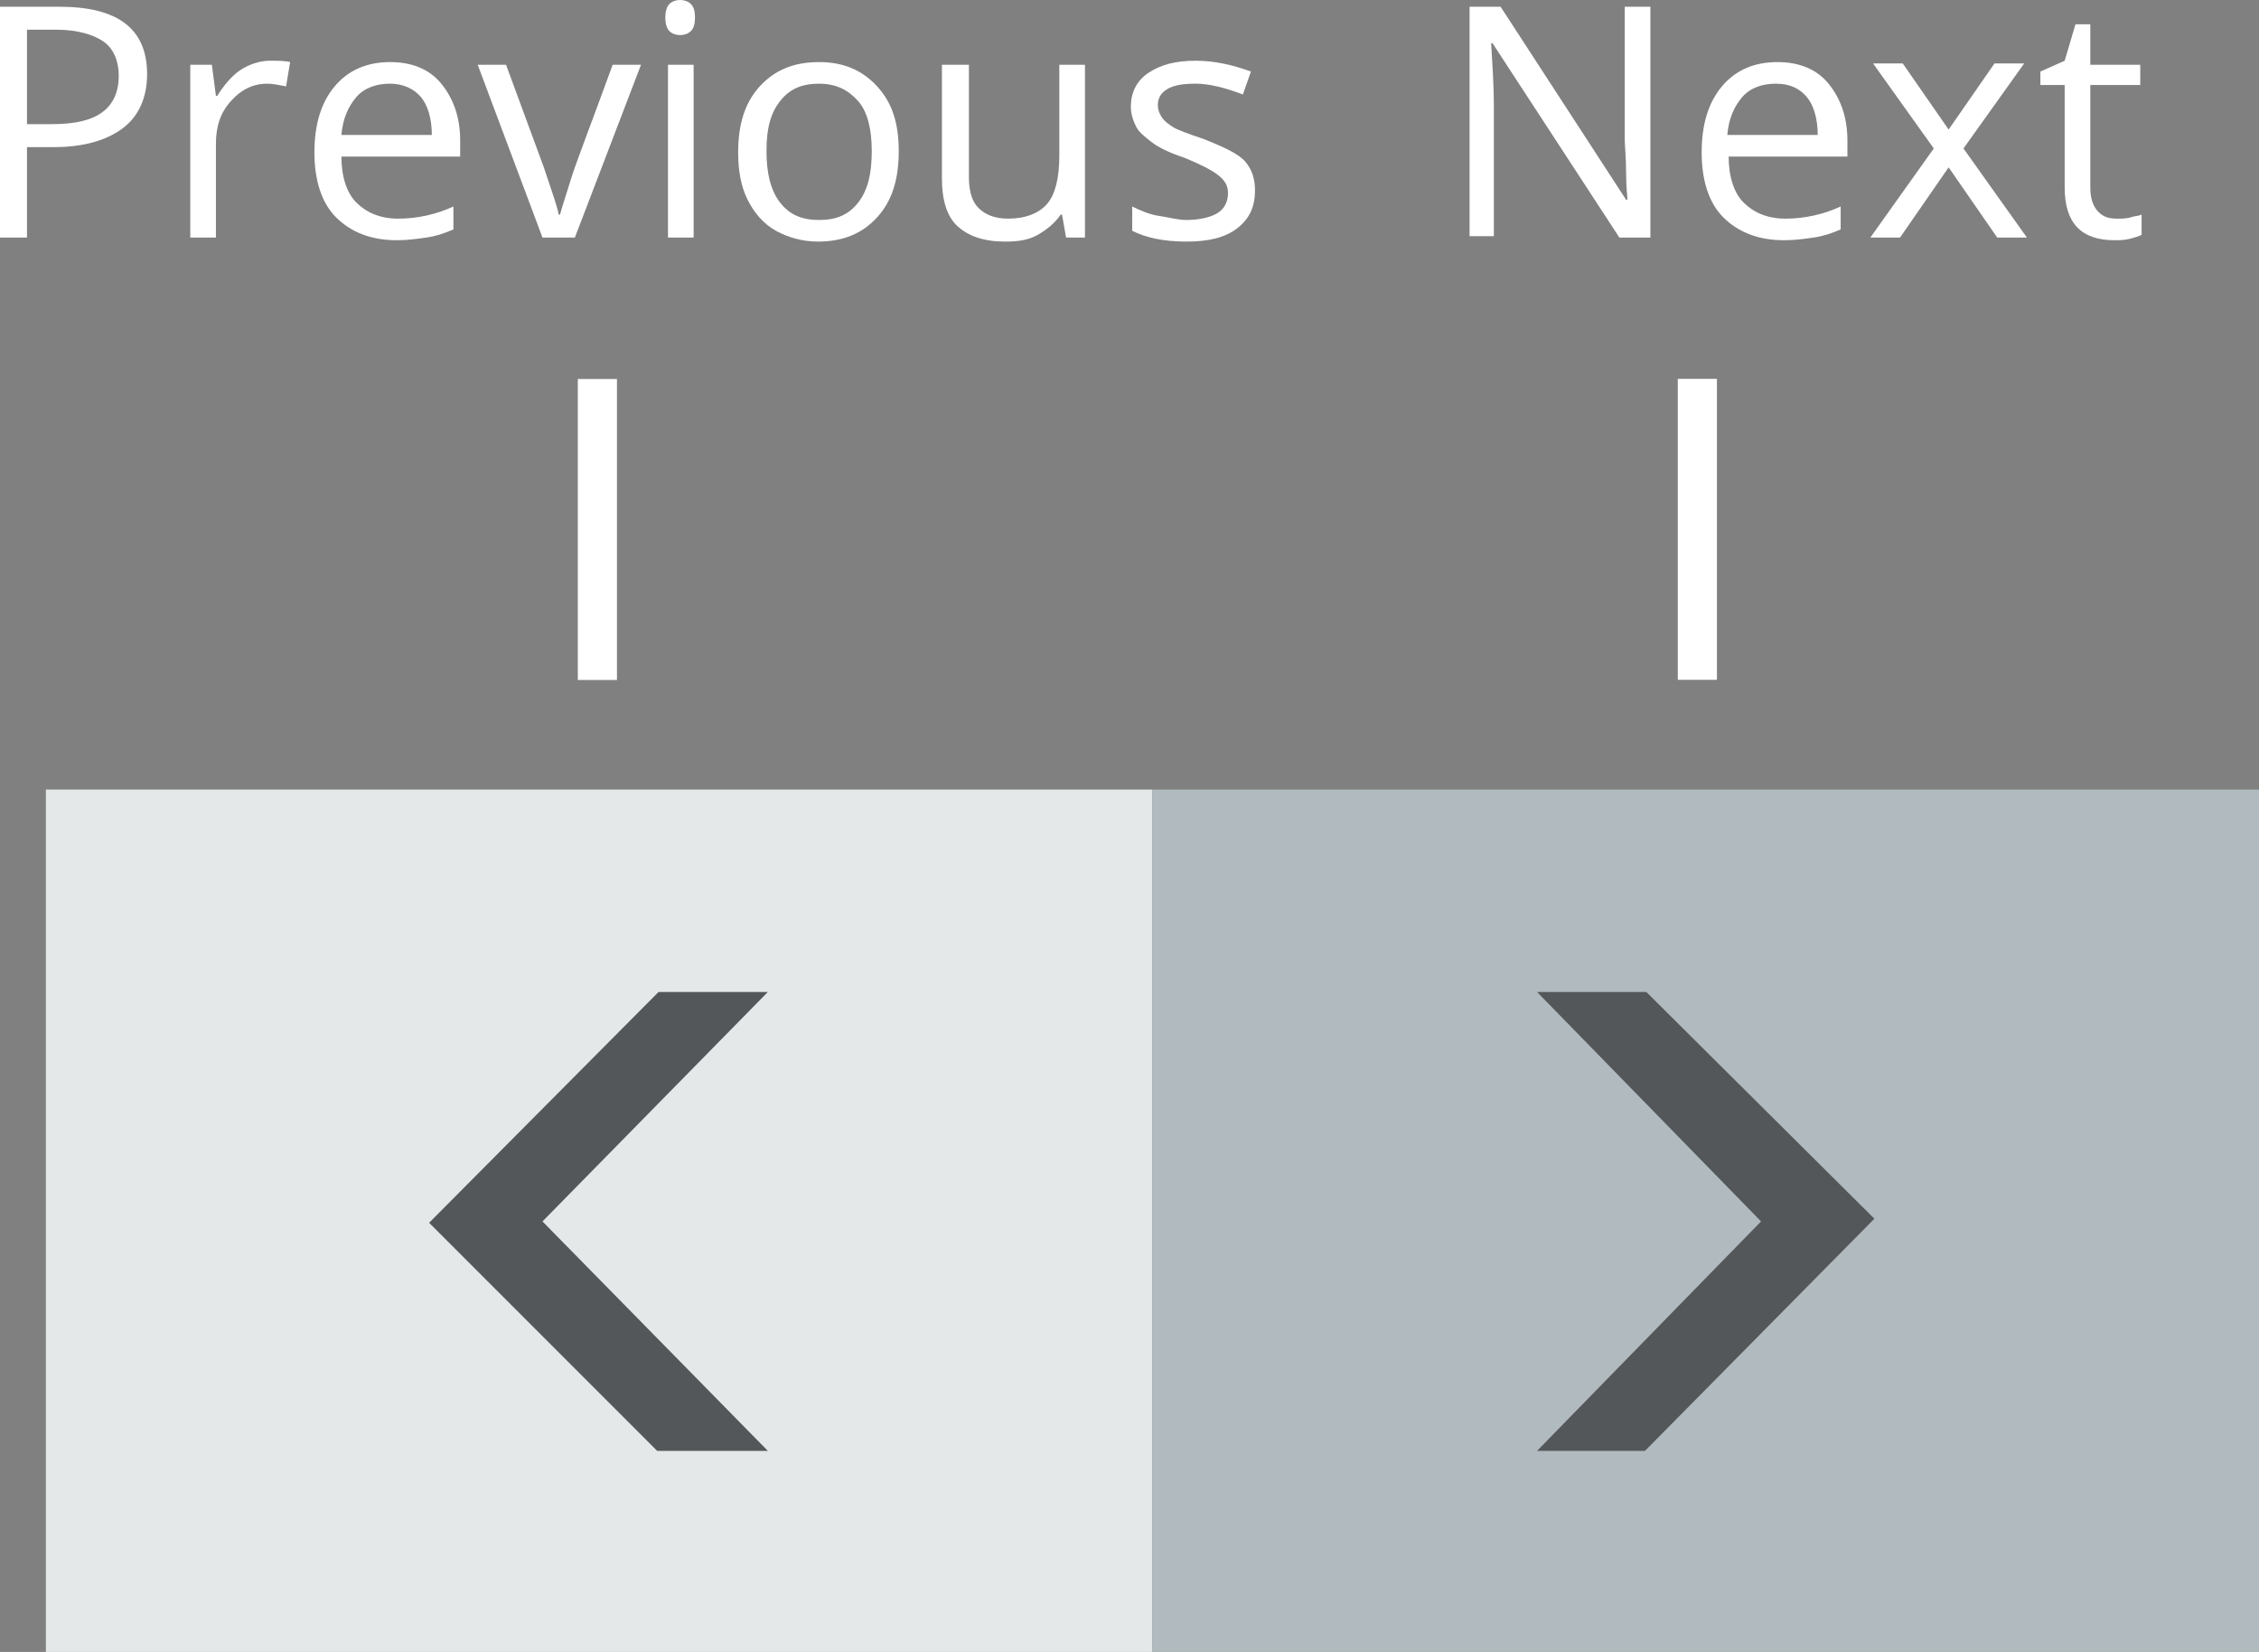 <?xml version="1.0" encoding="utf-8"?>
<!-- Generator: Adobe Illustrator 21.1.0, SVG Export Plug-In . SVG Version: 6.00 Build 0)  -->
<svg version="1.1" id="Layer_1" xmlns="http://www.w3.org/2000/svg" xmlns:xlink="http://www.w3.org/1999/xlink" x="0px" y="0px"
	 viewBox="0 0 167.4 122.4" style="enable-background:new 0 0 167.4 122.4;" xml:space="preserve">
<rect x="0" y="0" width="167.4" height="122.4" fill="#808080" stroke="none"/>
<style type="text/css">
	.st0{fill:#E5E8E9;}
	.st1{fill:#B1BBBF;}
	.st2{fill:#54575A;}
	.st3{enable-background:new    ;}
	.st4{fill:#FFFFFF;}
</style>
<g>
	<g>
		<rect x="3.4" y="58.5" class="st0" width="82" height="63.9"/>
		<rect x="85.4" y="58.5" class="st1" width="82" height="63.9"/>
		<polygon class="st2" points="56.9,73.5 48.8,73.5 31.8,90.6 48.7,107.5 56.9,107.5 40.2,90.5 		"/>
		<polygon class="st2" points="113.9,107.5 121.9,107.5 138.9,90.3 122,73.5 113.9,73.5 130.5,90.5 		"/>
	</g>
	<g class="st3">
		<path class="st4" d="M10.9,5.5c0,1.7-0.6,3.1-1.8,4S6.2,10.9,4,10.9H2v6.7H0V0.5h4.4C8.7,0.5,10.9,2.1,10.9,5.5z M2,9.2h1.8
			c1.8,0,3-0.3,3.8-0.9s1.2-1.5,1.2-2.7c0-1.1-0.4-2-1.1-2.5S5.8,2.2,4.2,2.2H2V9.2z"/>
		<path class="st4" d="M20,4.5c0.6,0,1.1,0,1.5,0.1l-0.3,1.8c-0.5-0.1-1-0.2-1.4-0.2c-1,0-1.9,0.4-2.7,1.3s-1.1,1.9-1.1,3.2v6.9
			h-1.9V4.8h1.6L16,7.1h0.1c0.5-0.8,1.1-1.5,1.7-1.9S19.2,4.5,20,4.5z"/>
		<path class="st4" d="M29.4,17.8c-1.9,0-3.4-0.6-4.5-1.7s-1.6-2.8-1.6-4.8c0-2.1,0.5-3.7,1.5-4.9s2.4-1.8,4.1-1.8
			c1.6,0,2.9,0.5,3.8,1.6s1.4,2.5,1.4,4.2v1.2h-8.8c0,1.5,0.4,2.7,1.1,3.4s1.7,1.2,3.1,1.2c1.4,0,2.8-0.3,4.1-0.9V17
			c-0.7,0.3-1.3,0.5-2,0.6S30.2,17.8,29.4,17.8z M28.9,6.2c-1,0-1.9,0.3-2.5,1s-1,1.6-1.1,2.8H32c0-1.2-0.3-2.2-0.8-2.8
			S29.9,6.2,28.9,6.2z"/>
		<path class="st4" d="M40.2,17.6L35.4,4.8h2.1l2.8,7.6c0.6,1.8,1,2.9,1.1,3.5h0.1c0.1-0.4,0.4-1.3,0.8-2.6s1.5-4.1,3.1-8.5h2.1
			l-4.9,12.8H40.2z"/>
		<path class="st4" d="M49.3,1.3c0-0.4,0.1-0.8,0.3-1S50.1,0,50.4,0c0.3,0,0.6,0.1,0.8,0.3s0.3,0.5,0.3,1s-0.1,0.8-0.3,1
			s-0.5,0.3-0.8,0.3c-0.3,0-0.6-0.1-0.8-0.3S49.3,1.7,49.3,1.3z M51.4,17.6h-1.9V4.8h1.9V17.6z"/>
		<path class="st4" d="M66.6,11.2c0,2.1-0.5,3.7-1.6,4.9s-2.5,1.8-4.4,1.8c-1.1,0-2.2-0.3-3.1-0.8s-1.6-1.3-2.1-2.3
			s-0.7-2.2-0.7-3.5c0-2.1,0.5-3.7,1.6-4.9s2.5-1.8,4.4-1.8c1.8,0,3.2,0.6,4.3,1.8S66.6,9.1,66.6,11.2z M56.8,11.2
			c0,1.6,0.3,2.9,1,3.8s1.6,1.3,2.9,1.3s2.2-0.4,2.9-1.3s1-2.1,1-3.8c0-1.6-0.3-2.9-1-3.7S62,6.2,60.7,6.2c-1.3,0-2.2,0.4-2.9,1.3
			S56.8,9.5,56.8,11.2z"/>
		<path class="st4" d="M71.8,4.8v8.3c0,1,0.2,1.8,0.7,2.3s1.2,0.8,2.2,0.8c1.3,0,2.3-0.4,2.9-1.1s0.9-1.9,0.9-3.6V4.8h1.9v12.8H79
			l-0.3-1.7h-0.1c-0.4,0.6-1,1.1-1.7,1.5s-1.5,0.5-2.4,0.5c-1.6,0-2.7-0.4-3.5-1.1s-1.2-1.9-1.2-3.6V4.8H71.8z"/>
		<path class="st4" d="M93,14.1c0,1.2-0.4,2.1-1.3,2.8s-2.1,1-3.8,1c-1.7,0-3-0.3-4-0.8v-1.8c0.6,0.3,1.3,0.6,2,0.7s1.4,0.3,2,0.3
			c1,0,1.8-0.2,2.3-0.5s0.8-0.8,0.8-1.5c0-0.5-0.2-0.9-0.7-1.3s-1.3-0.8-2.5-1.3c-1.2-0.4-2-0.8-2.5-1.2s-0.9-0.7-1.1-1.1
			s-0.4-0.9-0.4-1.5c0-1,0.4-1.9,1.3-2.5s2-0.9,3.5-0.9c1.4,0,2.7,0.3,4.1,0.8L92.1,7c-1.3-0.5-2.5-0.8-3.5-0.8
			c-0.9,0-1.6,0.1-2.1,0.4s-0.7,0.7-0.7,1.2c0,0.3,0.1,0.6,0.3,0.9s0.5,0.5,0.8,0.7s1.1,0.5,2.3,0.9c1.5,0.6,2.6,1.1,3.1,1.7
			S93,13.3,93,14.1z"/>
		<path class="st4" d="M122.3,17.6h-2.3l-9.4-14.4h-0.1c0.1,1.7,0.2,3.2,0.2,4.6v9.7h-1.8V0.5h2.3l9.3,14.3h0.1c0-0.2-0.1-0.9-0.1-2
			s-0.1-2-0.1-2.5V0.5h1.9V17.6z"/>
		<path class="st4" d="M132.2,17.8c-1.9,0-3.4-0.6-4.5-1.7s-1.6-2.8-1.6-4.8c0-2.1,0.5-3.7,1.5-4.9s2.4-1.8,4.1-1.8
			c1.6,0,2.9,0.5,3.8,1.6s1.4,2.5,1.4,4.2v1.2h-8.8c0,1.5,0.4,2.7,1.1,3.4s1.7,1.2,3.1,1.2c1.4,0,2.8-0.3,4.1-0.9V17
			c-0.7,0.3-1.3,0.5-2,0.6S133,17.8,132.2,17.8z M131.6,6.2c-1,0-1.9,0.3-2.5,1s-1,1.6-1.1,2.8h6.7c0-1.2-0.3-2.2-0.8-2.8
			S132.7,6.2,131.6,6.2z"/>
		<path class="st4" d="M143.3,11l-4.5-6.3h2.2l3.4,4.9l3.4-4.9h2.2l-4.5,6.3l4.7,6.6H148l-3.6-5.2l-3.6,5.2h-2.2L143.3,11z"/>
		<path class="st4" d="M156.9,16.2c0.3,0,0.7,0,1-0.1s0.6-0.1,0.8-0.2v1.5c-0.2,0.1-0.5,0.2-0.9,0.3s-0.8,0.1-1.1,0.1
			c-2.5,0-3.7-1.3-3.7-3.9V6.3h-1.8V5.3l1.8-0.8l0.8-2.7h1.1v3h3.7v1.5h-3.7v7.6c0,0.8,0.2,1.4,0.6,1.8S156.3,16.2,156.9,16.2z"/>
	</g>
</g>
<rect x="114.7" y="37.8" transform="matrix(-1.836970e-16 1 -1 -1.836970e-16 165.031 -86.63)" class="st4" width="22.3" height="2.9"/>
<rect x="33.2" y="37.8" transform="matrix(-1.836970e-16 1 -1 -1.836970e-16 83.519 -5.118)" class="st4" width="22.3" height="2.9"/>
</svg>
